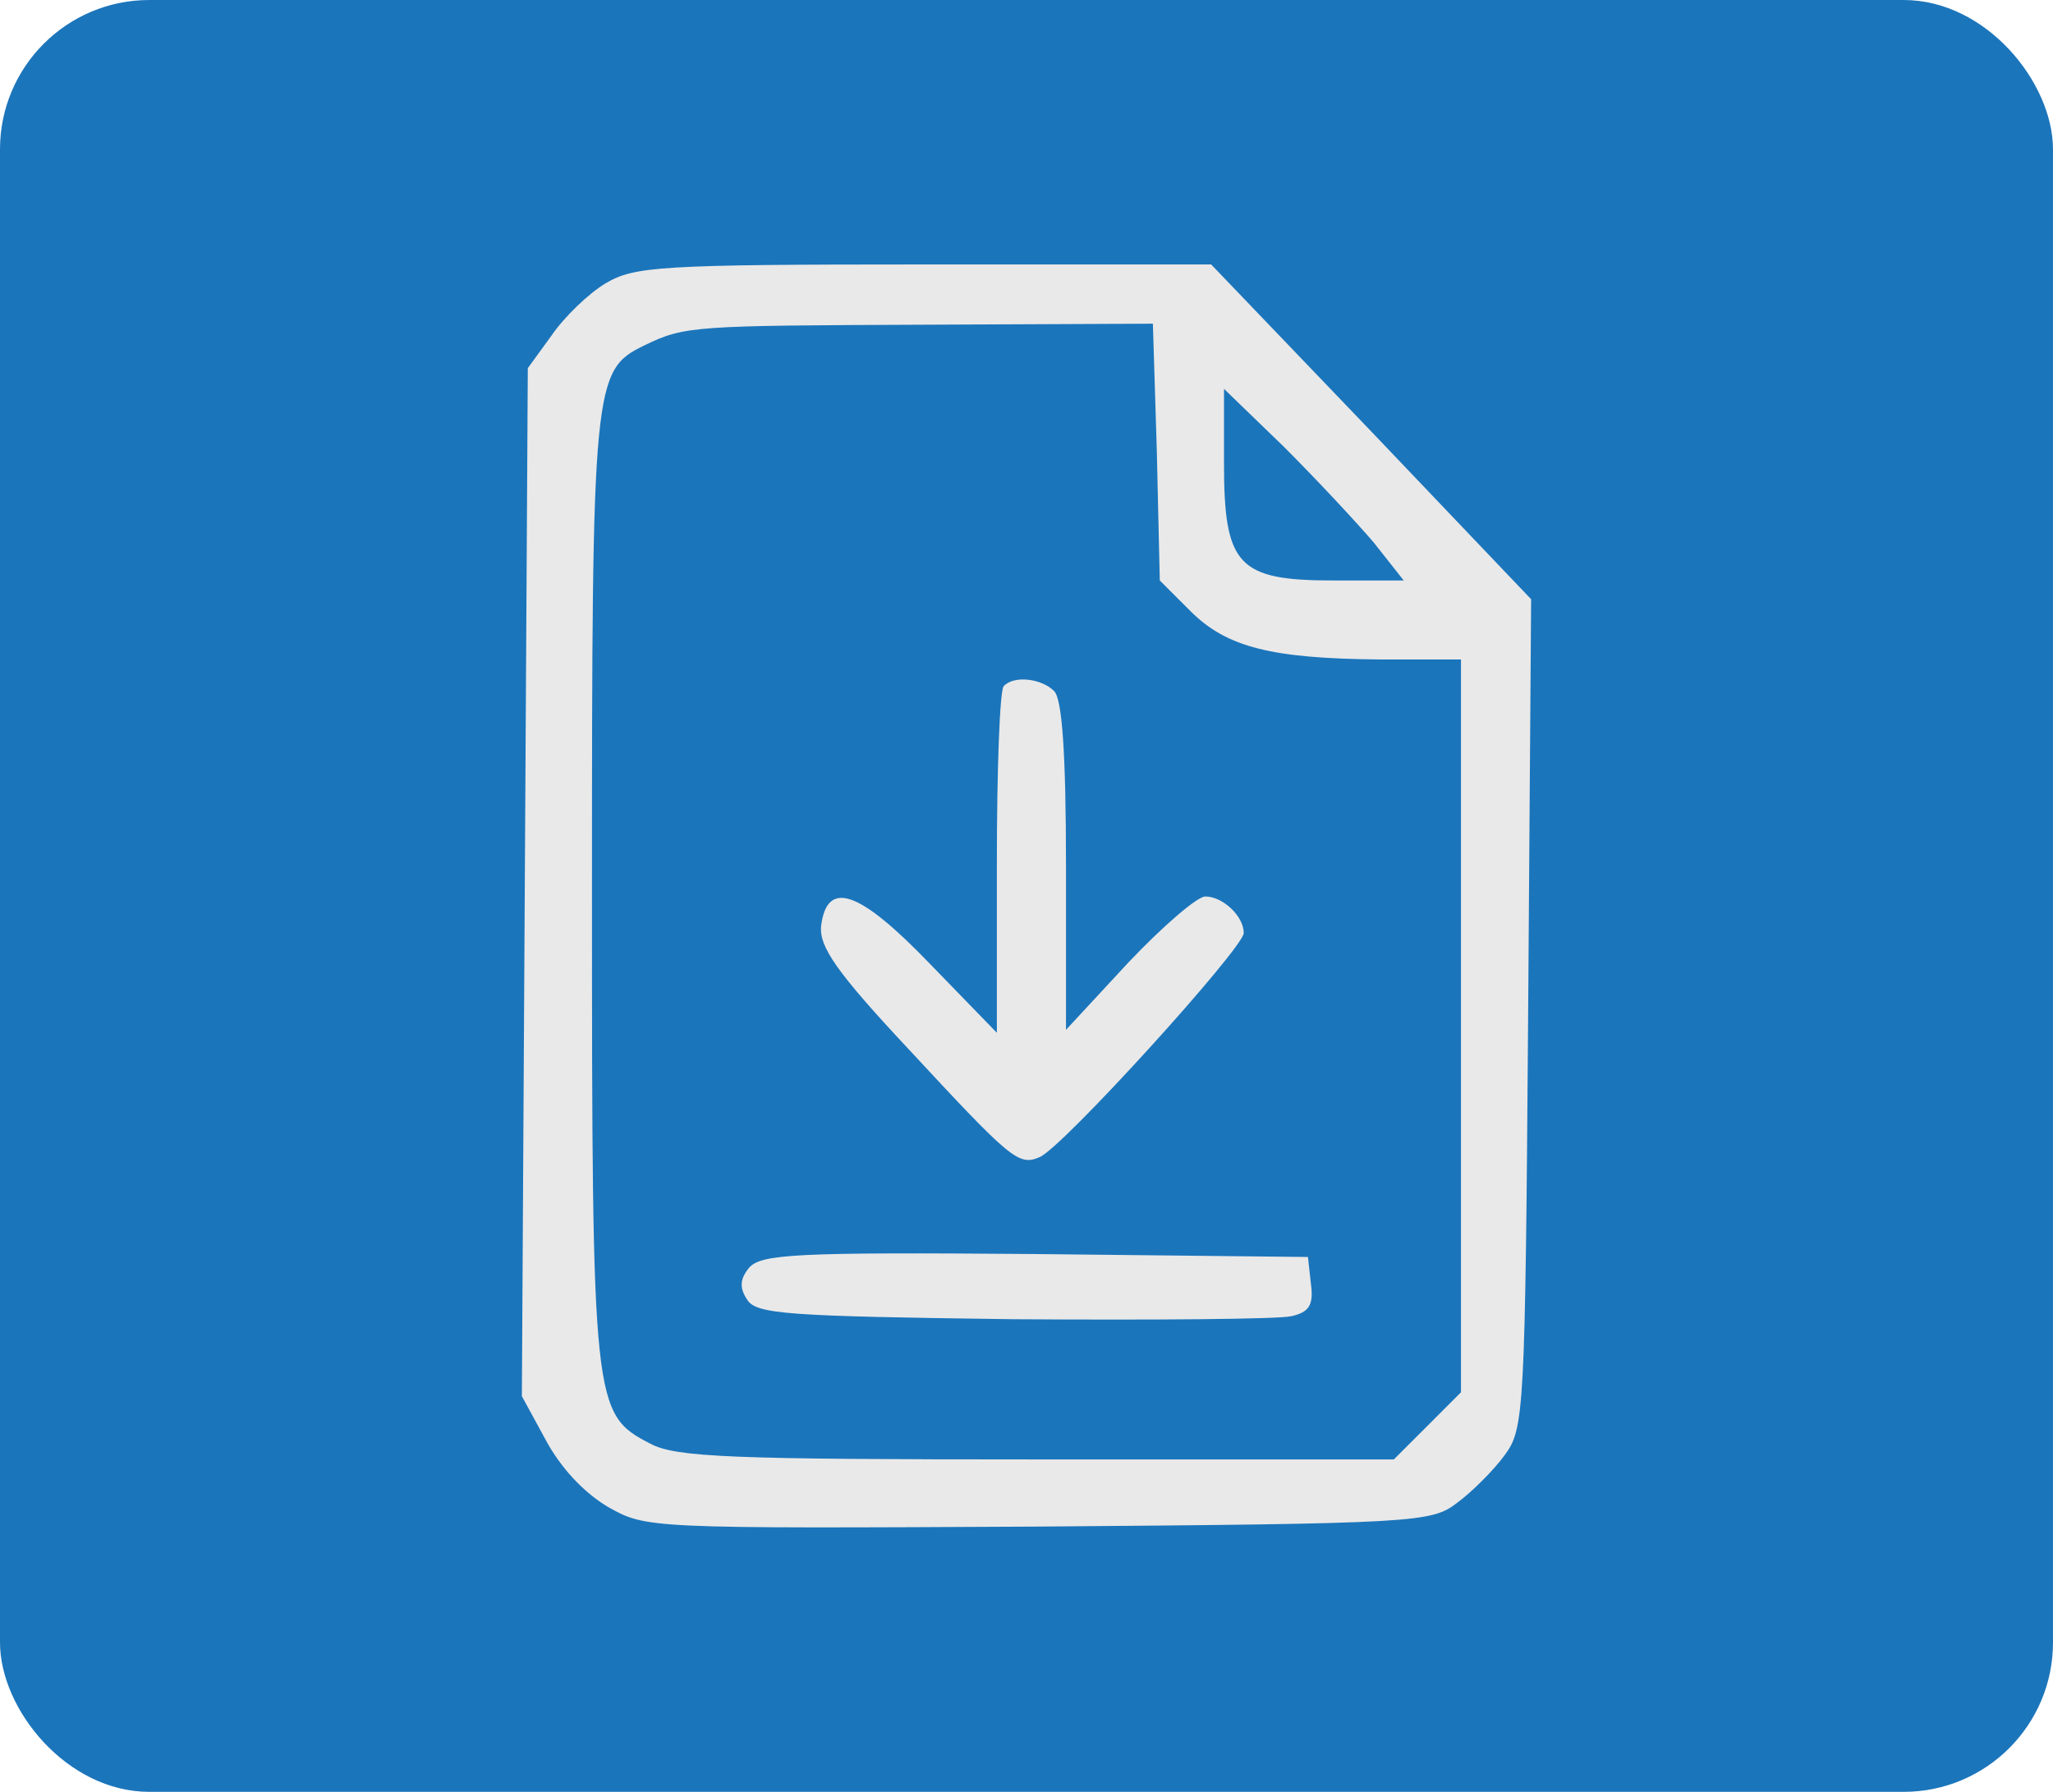 <svg width="55" height="48" viewBox="0 0 55 48" fill="none" xmlns="http://www.w3.org/2000/svg">
<rect width="55" height="48" rx="4" fill="#1B75BB"/>
<path d="M16.23 7.586C15.78 7.851 15.119 8.486 14.775 8.989L14.14 9.862L14.06 23.619L13.981 37.402L14.616 38.566C15.013 39.307 15.621 39.968 16.283 40.365C17.314 40.947 17.341 40.947 27.817 40.894C37.95 40.815 38.347 40.788 39.035 40.259C39.431 39.968 40.014 39.386 40.304 38.989C40.834 38.275 40.86 37.905 40.939 27.164L41.019 16.052L36.733 11.555L32.447 7.084H24.748C17.658 7.084 16.997 7.137 16.23 7.586ZM30.992 12.11L31.071 15.55L31.892 16.37C32.87 17.349 34.087 17.64 36.971 17.666H39.14V27.481V37.296L38.241 38.196L37.341 39.095H27.791C19.616 39.095 18.108 39.042 17.42 38.672C15.886 37.878 15.859 37.693 15.859 23.857C15.859 10.258 15.886 9.915 17.262 9.253C18.346 8.724 18.611 8.724 24.775 8.698L30.886 8.671L30.992 12.11ZM36.812 14.544L37.606 15.55H35.728C33.161 15.55 32.791 15.153 32.791 12.401V10.417L34.405 11.978C35.278 12.851 36.363 14.015 36.812 14.544Z" fill="#E9E9E9"/>
<path d="M26.891 18.38C26.785 18.46 26.706 20.603 26.706 23.116V27.666L24.934 25.841C23.029 23.857 22.156 23.539 21.997 24.809C21.944 25.365 22.42 26.052 24.352 28.116C27.076 31.053 27.288 31.238 27.844 31C28.426 30.788 33.32 25.391 33.32 24.994C33.32 24.545 32.764 24.015 32.288 24.015C32.077 24.015 31.151 24.809 30.225 25.788L28.558 27.587V23.195C28.558 20.153 28.452 18.724 28.241 18.513C27.897 18.169 27.156 18.089 26.891 18.38Z" fill="#E9E9E9"/>
<path d="M20.066 33.963C19.828 34.254 19.802 34.492 20.013 34.81C20.251 35.206 21.071 35.259 27.13 35.339C30.887 35.365 34.246 35.339 34.59 35.259C35.066 35.154 35.199 34.968 35.119 34.386L35.04 33.672L27.738 33.593C21.309 33.54 20.384 33.593 20.066 33.963Z" fill="#E9E9E9"/>
</svg>
